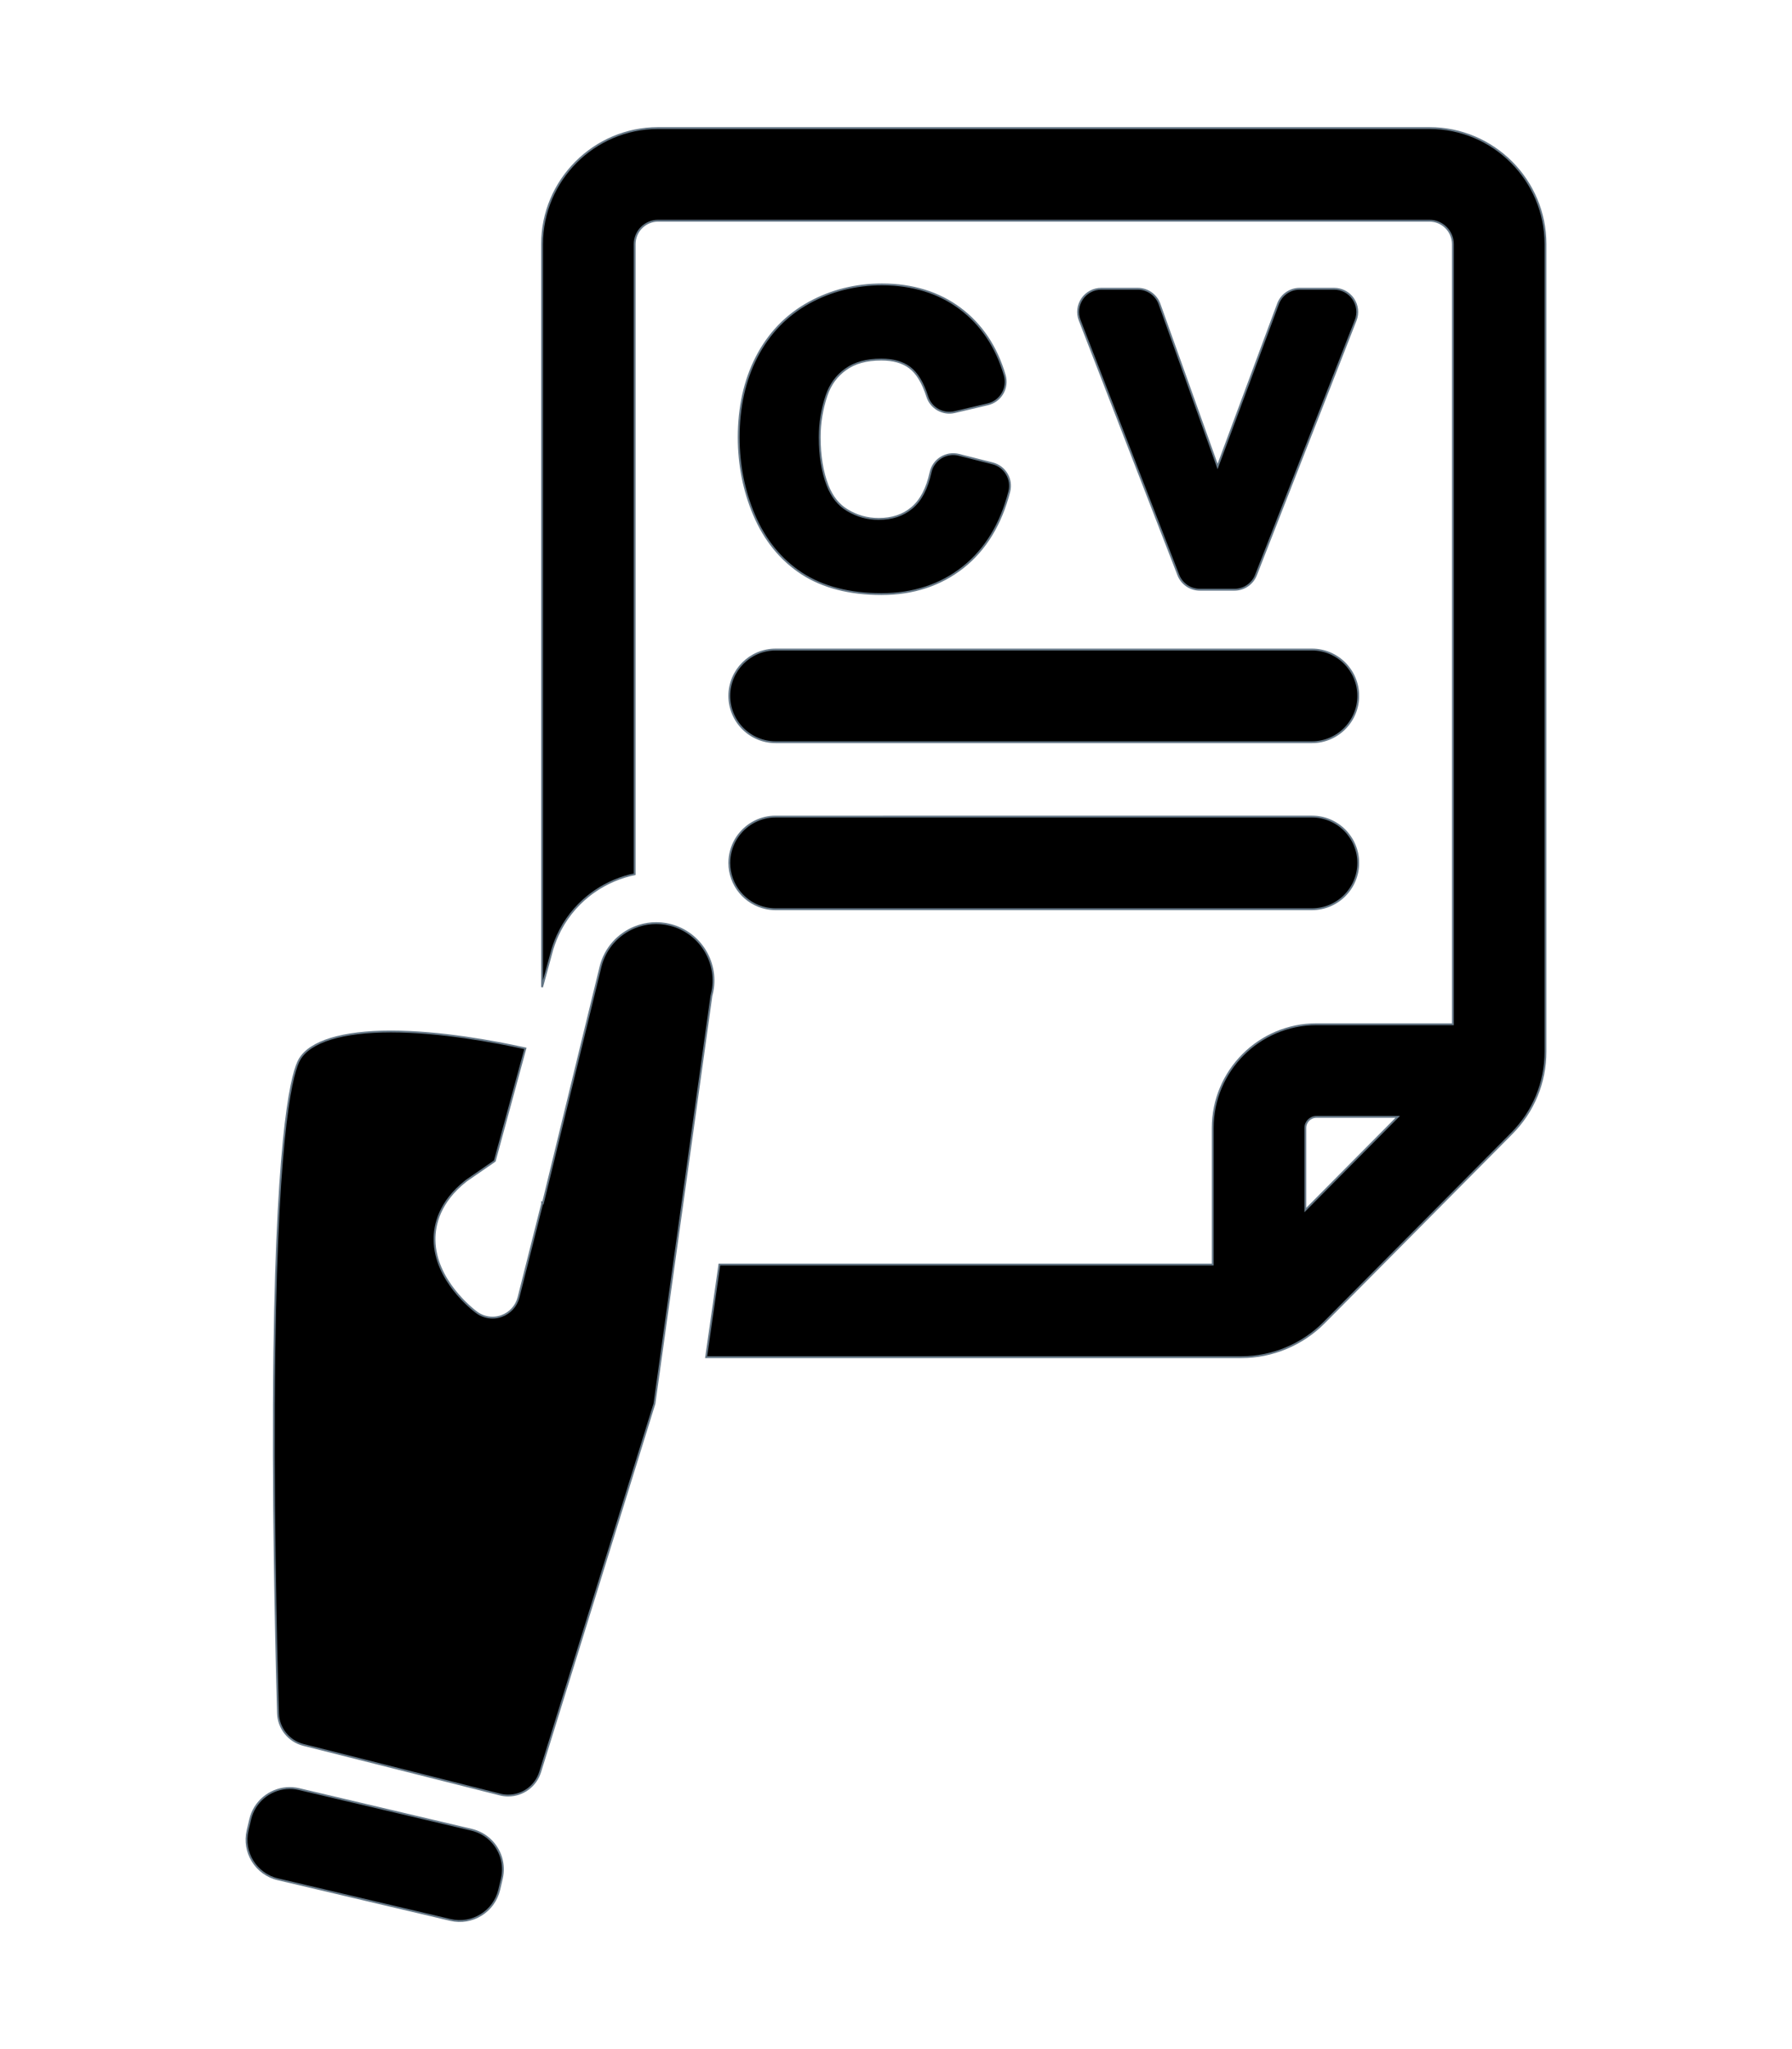 <?xml version="1.0" encoding="iso-8859-1"?>
<!-- Generator: Adobe Illustrator 16.0.0, SVG Export Plug-In . SVG Version: 6.00 Build 0)  -->
<!DOCTYPE svg PUBLIC "-//W3C//DTD SVG 1.1//EN" "http://www.w3.org/Graphics/SVG/1.1/DTD/svg11.dtd">
<svg version="1.1" id="Capa_1" xmlns="http://www.w3.org/2000/svg" xmlns:xlink="http://www.w3.org/1999/xlink" x="0px" y="0px"
	 width="14px" height="16px" viewBox="0 0 967.663 967.663" style="enable-background:new 0 0 0 0;"
	 xml:space="preserve">
<g stroke="#657786">
	<path d="M163.807,872.604l106.154,26.773c1.463,0.369,2.959,0.557,4.446,0.557c7.972,0,14.917-5.125,17.285-12.752l61.703-198.766
		l30.76-220.104l0.178-0.701c4.174-16.548-5.895-33.405-22.442-37.58c-6.621-1.67-13.29-1.055-19.178,1.339
		c-8.828,3.587-15.898,11.177-18.402,21.104l-6.598,27.065l-6.499,26.657l-8.387,34.404l-9.557,39.197l-0.1,0.41l-0.287-0.186
		l-0.171-0.109v0.789l-12.698,50.344c-1.185,4.699-4.639,8.496-9.206,10.119c-1.58,0.561-3.221,0.836-4.853,0.836
		c-3.083,0-6.133-0.984-8.673-2.879c-2.284-1.705-22.327-17.279-22.642-38.947c-0.121-8.338,2.703-20.631,16.843-31.836
		c0.251-0.199,0.51-0.391,0.774-0.572l14.908-10.279l16.545-60.775c-16.742-3.686-45.997-9.133-72.62-9.133
		c-26.109,0-43.625,5.334-49.322,15.016c-3.544,6.025-11.965,33.475-13.618,157.955c-0.993,74.758,0.812,154.271,1.976,195.016
		C150.359,863.621,155.983,870.631,163.807,872.604z"/>
	<path d="M301.086,435.802c3.862-8.493,9.617-15.747,16.628-21.361c1.258-1.008,2.557-1.961,3.892-2.86
		c6.353-4.284,13.522-7.328,21.108-8.877v-12.262v-13.854V62.649c0-6.975,5.674-12.649,12.648-12.649h416.531
		c6.975,0,12.649,5.674,12.649,12.649v421.016h-73.707c-30.86,0-55.968,25.107-55.968,55.968v73.707H449.826h-16.352h-23.352
		h-21.653l-0.009,0.062l-1.778,12.424l-1.791,12.514l-3.578,25h6.043h283.067c16.581,0,32.79-6.752,44.472-18.523l101.471-102.264
		c11.723-11.814,18.178-27.486,18.178-44.127V62.649C834.543,28.104,806.438,0,771.894,0H355.363
		c-34.544,0-62.648,28.104-62.648,62.649V463.65l4.878-17.918C298.467,442.261,299.653,438.951,301.086,435.802z M704.87,583.936
		v-44.303c0-3.291,2.677-5.967,5.967-5.967h43.912L704.87,583.936z"/>
	<path d="M150.032,945.131l93.17,21.943c11.792,2.777,23.603-4.531,26.38-16.322l1.404-5.969c1.858-7.891-0.804-15.787-6.301-20.98
		c-2.716-2.568-6.122-4.48-10.022-5.398l-93.17-21.941c-2.301-0.543-4.601-0.695-6.836-0.512
		c-9.22,0.762-17.308,7.342-19.544,16.832l-1.405,5.969C130.932,930.543,138.24,942.354,150.032,945.131z"/>
	<path d="M456.672,130.21c4.967-3.545,11.254-5.268,19.223-5.268c6.461,0,11.486,1.417,15.358,4.331
		c3.923,2.953,7.112,8.22,9.482,15.653c1.983,6.223,8.431,9.87,14.775,8.371l17.906-4.219c3.336-0.786,6.203-2.907,7.93-5.867
		c1.728-2.96,2.164-6.499,1.207-9.79c-4.447-15.296-12.562-27.428-24.119-36.058c-11.539-8.615-25.726-12.983-42.166-12.983
		c-14.193,0-27.428,3.309-39.335,9.835c-12.278,6.728-21.853,16.665-28.458,29.535c-6.358,12.388-9.583,26.91-9.583,43.161
		c0,14.749,2.777,28.785,8.255,41.717c5.811,13.722,14.521,24.425,25.886,31.811c11.299,7.343,25.75,11.066,42.953,11.066
		c17.133,0,31.966-4.867,44.088-14.466c12.057-9.545,20.443-23.299,24.931-40.88c0.82-3.218,0.329-6.629-1.369-9.483
		c-1.698-2.854-4.462-4.914-7.682-5.728l-18.188-4.594c-3.286-0.829-6.771-0.29-9.65,1.498c-2.881,1.787-4.912,4.667-5.629,7.98
		c-1.884,8.714-5.288,15.17-10.119,19.188c-4.791,3.985-10.641,5.922-17.882,5.922c-6.124,0-11.656-1.533-16.913-4.688
		c-4.792-2.875-8.285-7.251-10.679-13.378c-2.821-7.22-4.252-15.987-4.252-26.06c0-7.661,1.229-15.197,3.658-22.4
		C448.335,138.386,451.726,133.739,456.672,130.21z"/>
	<path d="M647.927,249.161h18.656c5.145,0,9.764-3.152,11.64-7.942l53.812-137.438c1.507-3.848,1.016-8.19-1.313-11.603
		s-6.193-5.455-10.325-5.455h-18.562c-5.225,0-9.896,3.248-11.717,8.144l-32.636,87.771l-31.348-87.625
		c-1.778-4.972-6.489-8.29-11.771-8.29h-19.688c-4.124,0-7.982,2.034-10.312,5.436s-2.833,7.735-1.343,11.58l53.25,137.438
		C638.136,245.989,642.766,249.161,647.927,249.161z"/>
	<path d="M418.831,331.447h289.596c13.808,0,25-11.193,25-25c0-13.807-11.192-25-25-25H418.831c-13.808,0-25,11.193-25,25
		C393.831,320.254,405.023,331.447,418.831,331.447z"/>
	<path d="M413.758,421.074c1.638,0.338,3.334,0.517,5.073,0.517h7.954h281.642c13.808,0,25-11.193,25-25c0-13.808-11.192-25-25-25
		H418.831c-8.172,0-15.427,3.921-19.988,9.984c-2.541,3.377-4.24,7.421-4.802,11.82c-0.135,1.047-0.21,2.112-0.21,3.196
		C393.831,408.659,402.383,418.73,413.758,421.074z"/>
</g>
<g>
</g>
<g>
</g>
<g>
</g>
<g>
</g>
<g>
</g>
<g>
</g>
<g>
</g>
<g>
</g>
<g>
</g>
<g>
</g>
<g>
</g>
<g>
</g>
<g>
</g>
<g>
</g>
<g>
</g>
</svg>
